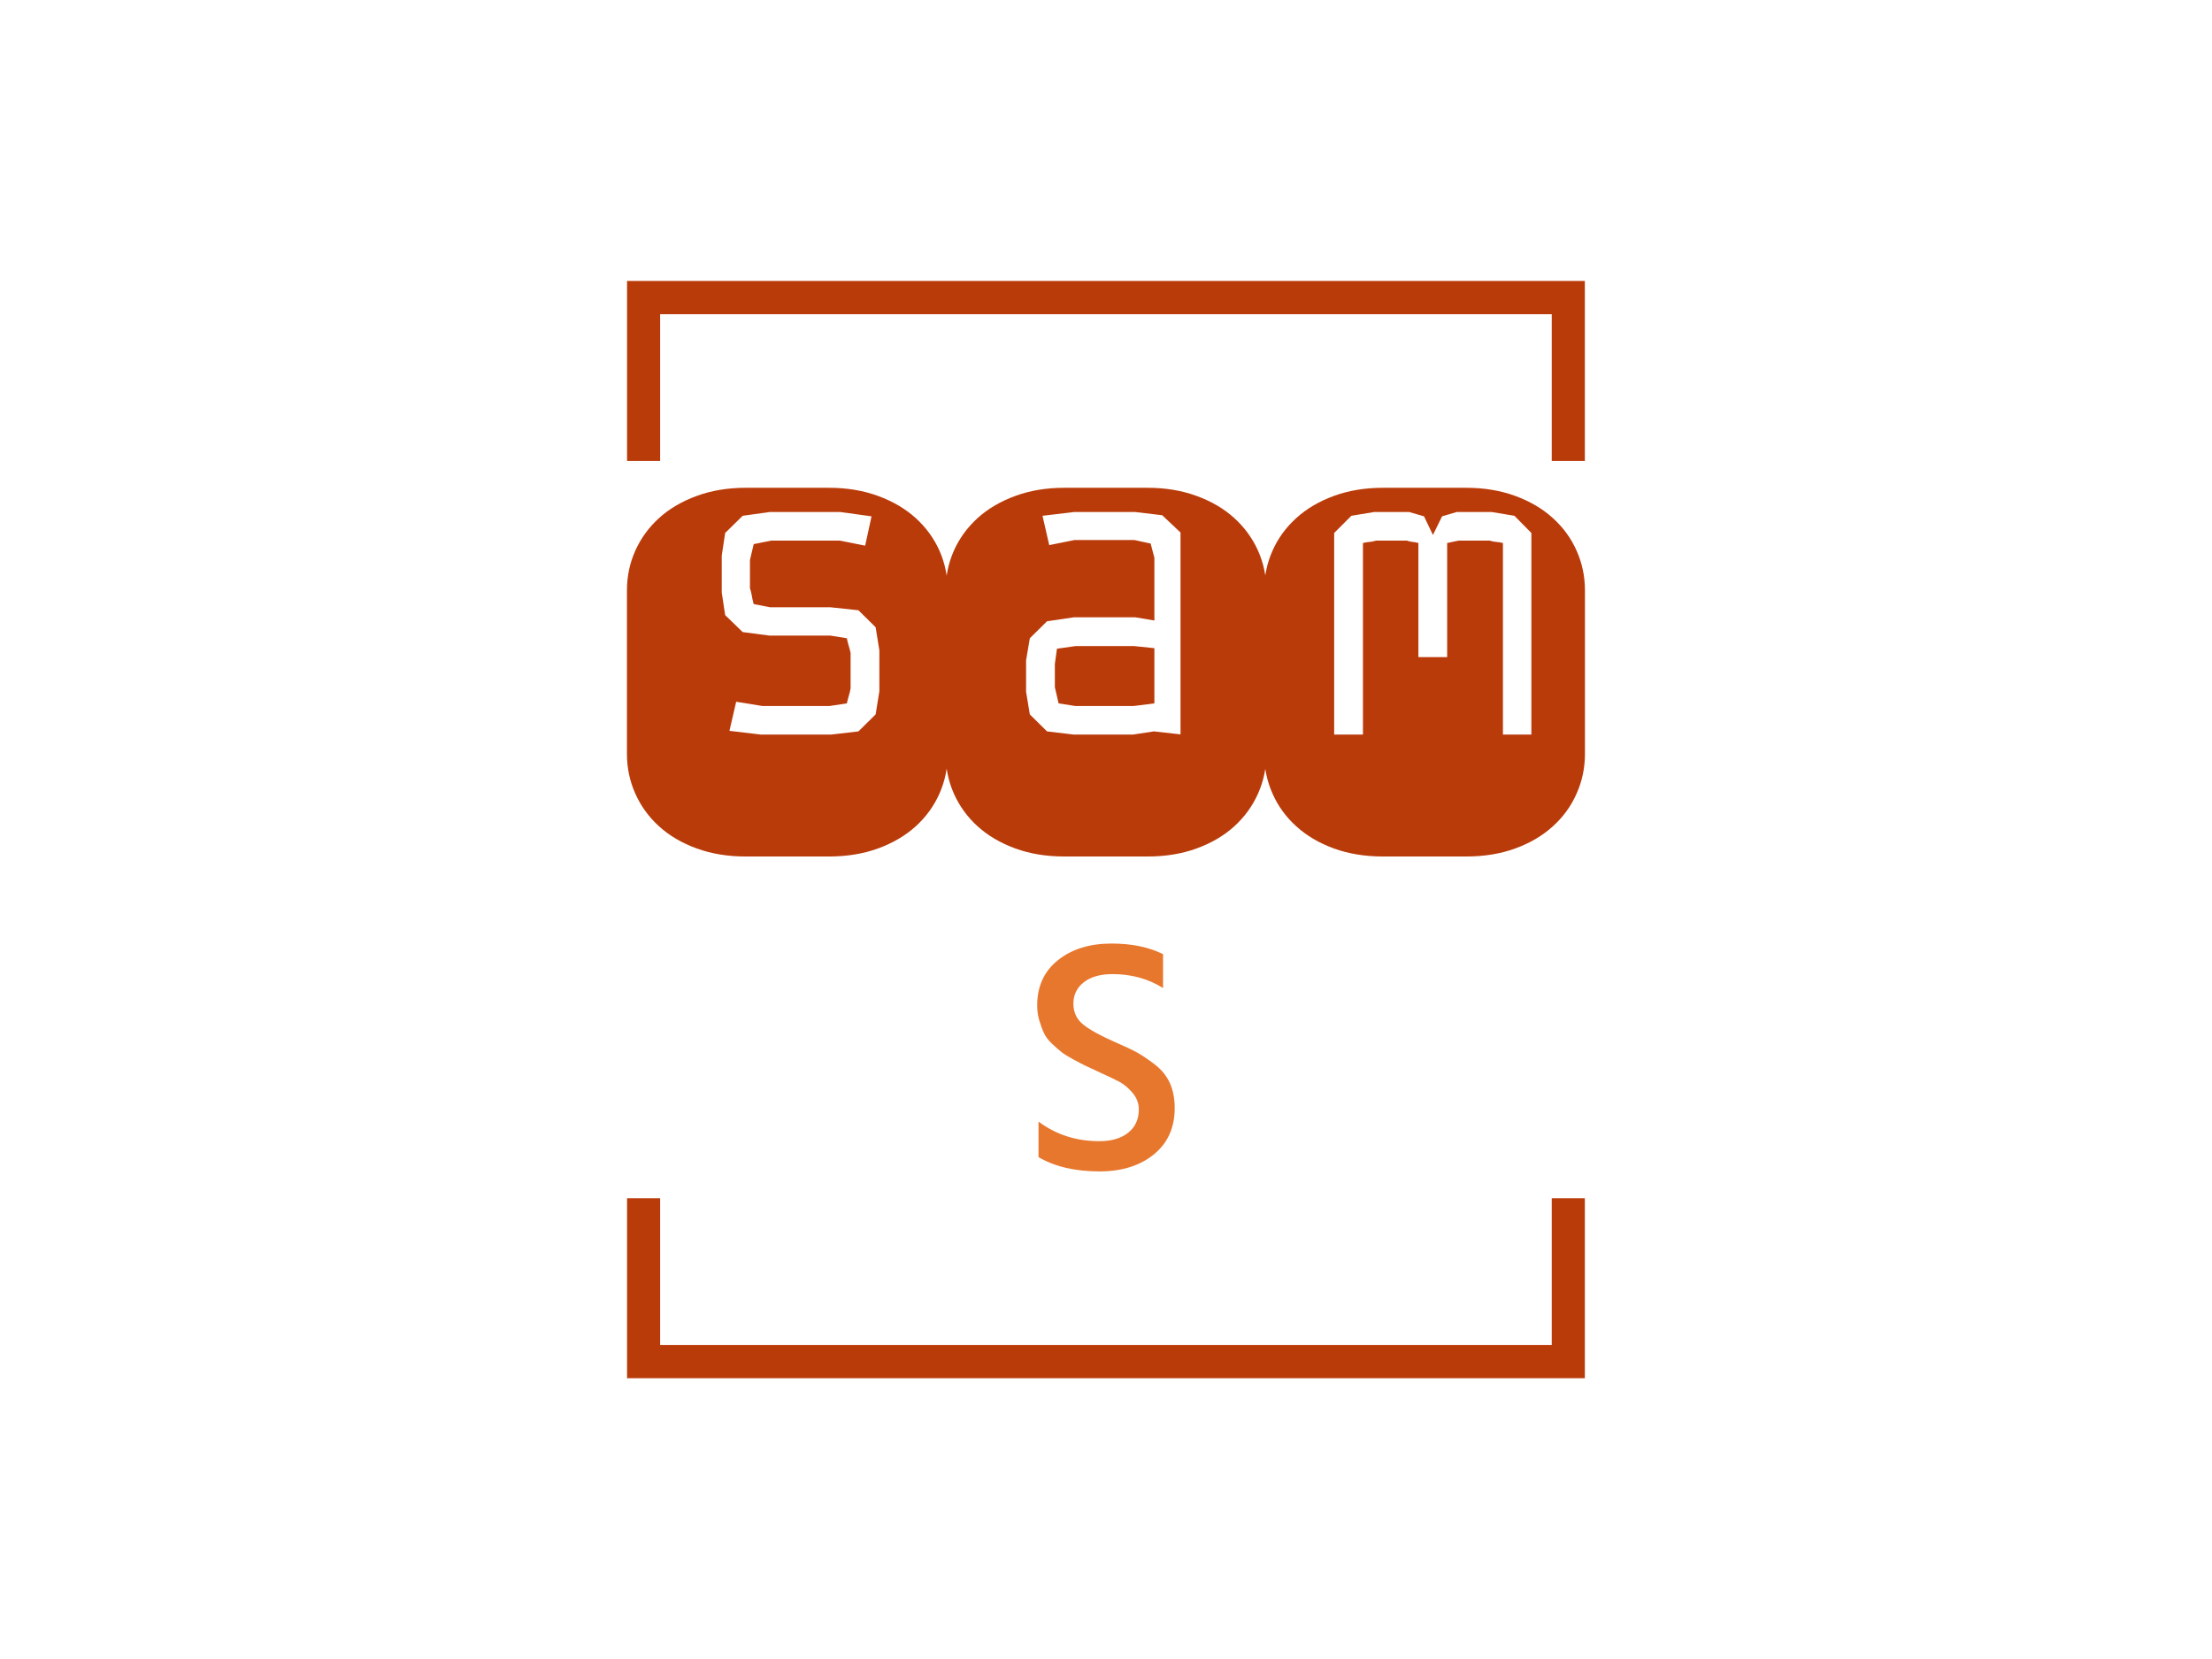 <svg xmlns="http://www.w3.org/2000/svg" version="1.1" xmlns:xlink="http://www.w3.org/1999/xlink" xmlns:svgjs="http://svgjs.dev/svgjs" width="2000" height="1500" viewBox="0 0 2000 1500"><rect width="2000" height="1500" fill="#ffffff"></rect><g transform="matrix(0.433,0,0,0.433,566.949,250.405)"><svg viewBox="0 0 214 247" data-background-color="#ffffff" preserveAspectRatio="xMidYMid meet" height="2308" width="2000" xmlns="http://www.w3.org/2000/svg" xmlns:xlink="http://www.w3.org/1999/xlink"><g id="tight-bounds" transform="matrix(1,0,0,1,-0.055,-0.1)"><svg viewBox="0 0 214.111 247.2" height="247.2" width="214.111"><g><svg></svg></g><g><svg viewBox="0 0 214.111 247.2" height="247.2" width="214.111"><g transform="matrix(1,0,0,1,0,47.215)"><svg viewBox="0 0 214.111 152.77" height="152.77" width="214.111"><g><svg viewBox="0 0 214.111 152.77" height="152.77" width="214.111"><g><svg viewBox="0 0 244.431 174.403" height="152.77" width="214.111"><g><svg viewBox="0 0 244.431 174.403" height="174.403" width="244.431"><g id="textblocktransform"><svg viewBox="0 0 244.431 174.403" height="174.403" width="244.431" id="textblock"><g><svg viewBox="0 0 244.431 94.065" height="94.065" width="244.431"><g transform="matrix(1,0,0,1,0,0)"><svg width="244.431" viewBox="-0.1 -33.45 86.91 33.45" height="94.065" data-palette-color="#ba3b0a"><path d="M10.69-33.45L18.21-33.45Q20.68-33.45 22.68-32.71 24.68-31.98 26.09-30.71 27.49-29.44 28.25-27.75 29-26.05 29-24.15L29-24.15 29-9.3Q29-7.4 28.25-5.7 27.49-4 26.09-2.73 24.68-1.46 22.68-0.73 20.68 0 18.21 0L18.21 0 10.69 0Q8.23 0 6.23-0.73 4.22-1.46 2.82-2.73 1.42-4 0.66-5.7-0.1-7.4-0.1-9.3L-0.1-9.3-0.1-24.15Q-0.1-26.05 0.66-27.75 1.42-29.44 2.82-30.71 4.22-31.98 6.23-32.71 8.23-33.45 10.69-33.45L10.69-33.45ZM22.8-14.99L22.8-18.7 22.46-20.8 20.9-22.34 18.36-22.61 12.89-22.61 11.4-22.9Q11.28-23.32 11.23-23.65 11.18-23.97 11.06-24.34L11.06-24.34 11.06-26.9 11.4-28.34 13.01-28.66 19.21-28.66 21.51-28.2 22.09-30.86 19.26-31.25 12.84-31.25 10.4-30.91 8.81-29.35 8.5-27.29 8.5-23.95 8.81-21.9 10.4-20.36 12.84-20.04 18.36-20.04 19.85-19.8Q19.92-19.43 20.02-19.12 20.12-18.8 20.19-18.46L20.19-18.46 20.19-15.26Q20.14-14.94 20.03-14.58 19.92-14.21 19.85-13.89L19.85-13.89 18.26-13.65 12.21-13.65 9.81-14.04 9.2-11.4 12.06-11.06 18.41-11.06 20.9-11.35 22.46-12.89 22.8-14.99ZM47.7-11.35L50.12-11.08 50.12-16.65 50.12-27.34 50.12-29.39 48.46-30.96 46.02-31.25 40.45-31.25 37.6-30.91 38.21-28.25 40.5-28.71 45.94-28.71 47.41-28.39 47.75-27.1 47.75-21.41 46.02-21.7 40.45-21.7 38.01-21.34 36.45-19.8 36.11-17.8 36.11-14.94 36.45-12.89 38.01-11.35 40.45-11.06 45.8-11.06 47.7-11.35ZM47.75-15.21L47.75-13.89 45.85-13.65 40.6-13.65 39.06-13.89 38.72-15.36 38.72-17.46 38.91-18.85 40.6-19.09 45.9-19.09 47.75-18.9 47.75-15.21ZM39.6-33.45L47.12-33.45Q49.58-33.45 51.58-32.71 53.59-31.98 54.99-30.71 56.39-29.44 57.15-27.75 57.91-26.05 57.91-24.15L57.91-24.15 57.91-9.3Q57.91-7.4 57.15-5.7 56.39-4 54.99-2.73 53.59-1.46 51.58-0.73 49.58 0 47.12 0L47.12 0 39.6 0Q37.13 0 35.13-0.73 33.13-1.46 31.72-2.73 30.32-4 29.56-5.7 28.81-7.4 28.81-9.3L28.81-9.3 28.81-24.15Q28.81-26.05 29.56-27.75 30.32-29.44 31.72-30.71 33.13-31.98 35.13-32.71 37.13-33.45 39.6-33.45L39.6-33.45ZM68.5-33.45L76.02-33.45Q78.49-33.45 80.49-32.71 82.49-31.98 83.89-30.71 85.3-29.44 86.05-27.75 86.81-26.05 86.81-24.15L86.81-24.15 86.81-9.3Q86.81-7.4 86.05-5.7 85.3-4 83.89-2.73 82.49-1.46 80.49-0.73 78.49 0 76.02 0L76.02 0 68.5 0Q66.04 0 64.03-0.73 62.03-1.46 60.63-2.73 59.22-4 58.47-5.7 57.71-7.4 57.71-9.3L57.71-9.3 57.71-24.15Q57.71-26.05 58.47-27.75 59.22-29.44 60.63-30.71 62.03-31.98 64.03-32.71 66.04-33.45 68.5-33.45L68.5-33.45ZM73.02-29.17L72.21-30.86 70.87-31.25 67.67-31.25 65.62-30.91 64.06-29.35 64.06-11.06 66.67-11.06 66.67-28.44Q67.01-28.52 67.28-28.54 67.55-28.56 67.87-28.66L67.87-28.66 70.65-28.66Q70.92-28.56 71.17-28.54 71.43-28.52 71.7-28.44L71.7-28.44 71.7-18.09 74.31-18.09 74.31-28.44 75.36-28.66 78.17-28.66Q78.46-28.56 78.75-28.54 79.05-28.52 79.37-28.44L79.37-28.44 79.37-11.06 81.95-11.06 81.95-29.35 80.41-30.91 78.36-31.25 75.17-31.25 73.85-30.86 73.02-29.17Z" opacity="1" transform="matrix(1,0,0,1,0,0)" fill="#ba3b0a" class="undefined-text-0" data-fill-palette-color="primary" id="text-0"></path></svg></g></svg></g><g transform="matrix(1,0,0,1,0,116.271)"><svg viewBox="0 0 244.431 58.132" height="58.132" width="244.431"><g transform="matrix(1,0,0,1,0,0)"><svg width="244.431" viewBox="2.9 -33.95 20.7 34.3" height="58.132" data-palette-color="#e8772e"><path d="M23.6-9.2L23.6-9.2Q23.6-4.75 20.45-2.2 17.3 0.35 12.3 0.35L12.3 0.35Q6.75 0.35 3.1-1.8L3.1-1.8 3.1-7.15Q7.05-4.2 12.25-4.2L12.25-4.2Q15-4.2 16.6-5.48 18.2-6.75 18.2-9L18.2-9Q18.2-10.35 17.25-11.48 16.3-12.6 15.2-13.18 14.1-13.75 11.9-14.75L11.9-14.75Q10.6-15.35 10.08-15.6 9.55-15.85 8.35-16.5 7.15-17.15 6.58-17.6 6-18.05 5.15-18.85 4.3-19.65 3.93-20.45 3.55-21.25 3.23-22.33 2.9-23.4 2.9-24.65L2.9-24.65Q2.9-28.95 6.03-31.45 9.15-33.95 14.1-33.95L14.1-33.95Q18.65-33.95 21.85-32.35L21.85-32.35 21.85-27.25Q18.5-29.35 14.25-29.35L14.25-29.35Q11.5-29.35 9.93-28.13 8.35-26.9 8.35-24.9 8.35-22.9 9.9-21.7 11.45-20.5 14.65-19.1L14.65-19.1Q16.75-18.2 17.93-17.55 19.1-16.9 20.63-15.73 22.15-14.55 22.88-12.93 23.6-11.3 23.6-9.2Z" opacity="1" transform="matrix(1,0,0,1,0,0)" fill="#e8772e" class="undefined-text-1" data-fill-palette-color="secondary" id="text-1"></path></svg></g></svg></g></svg></g></svg></g><g></g></svg></g></svg></g></svg></g><path d="M0 41.215L0 1 214.111 1 214.111 41.215 206.68 41.215 206.68 8.431 7.431 8.431 7.431 41.215 0 41.215M0 205.985L0 246.2 214.111 246.2 214.111 205.985 206.68 205.985 206.68 238.769 7.431 238.769 7.431 205.985 0 205.985" fill="#ba3b0a" stroke="transparent" data-fill-palette-color="primary"></path></svg></g><defs></defs></svg><rect width="214.111" height="247.2" fill="none" stroke="none" visibility="hidden"></rect></g></svg></g></svg>